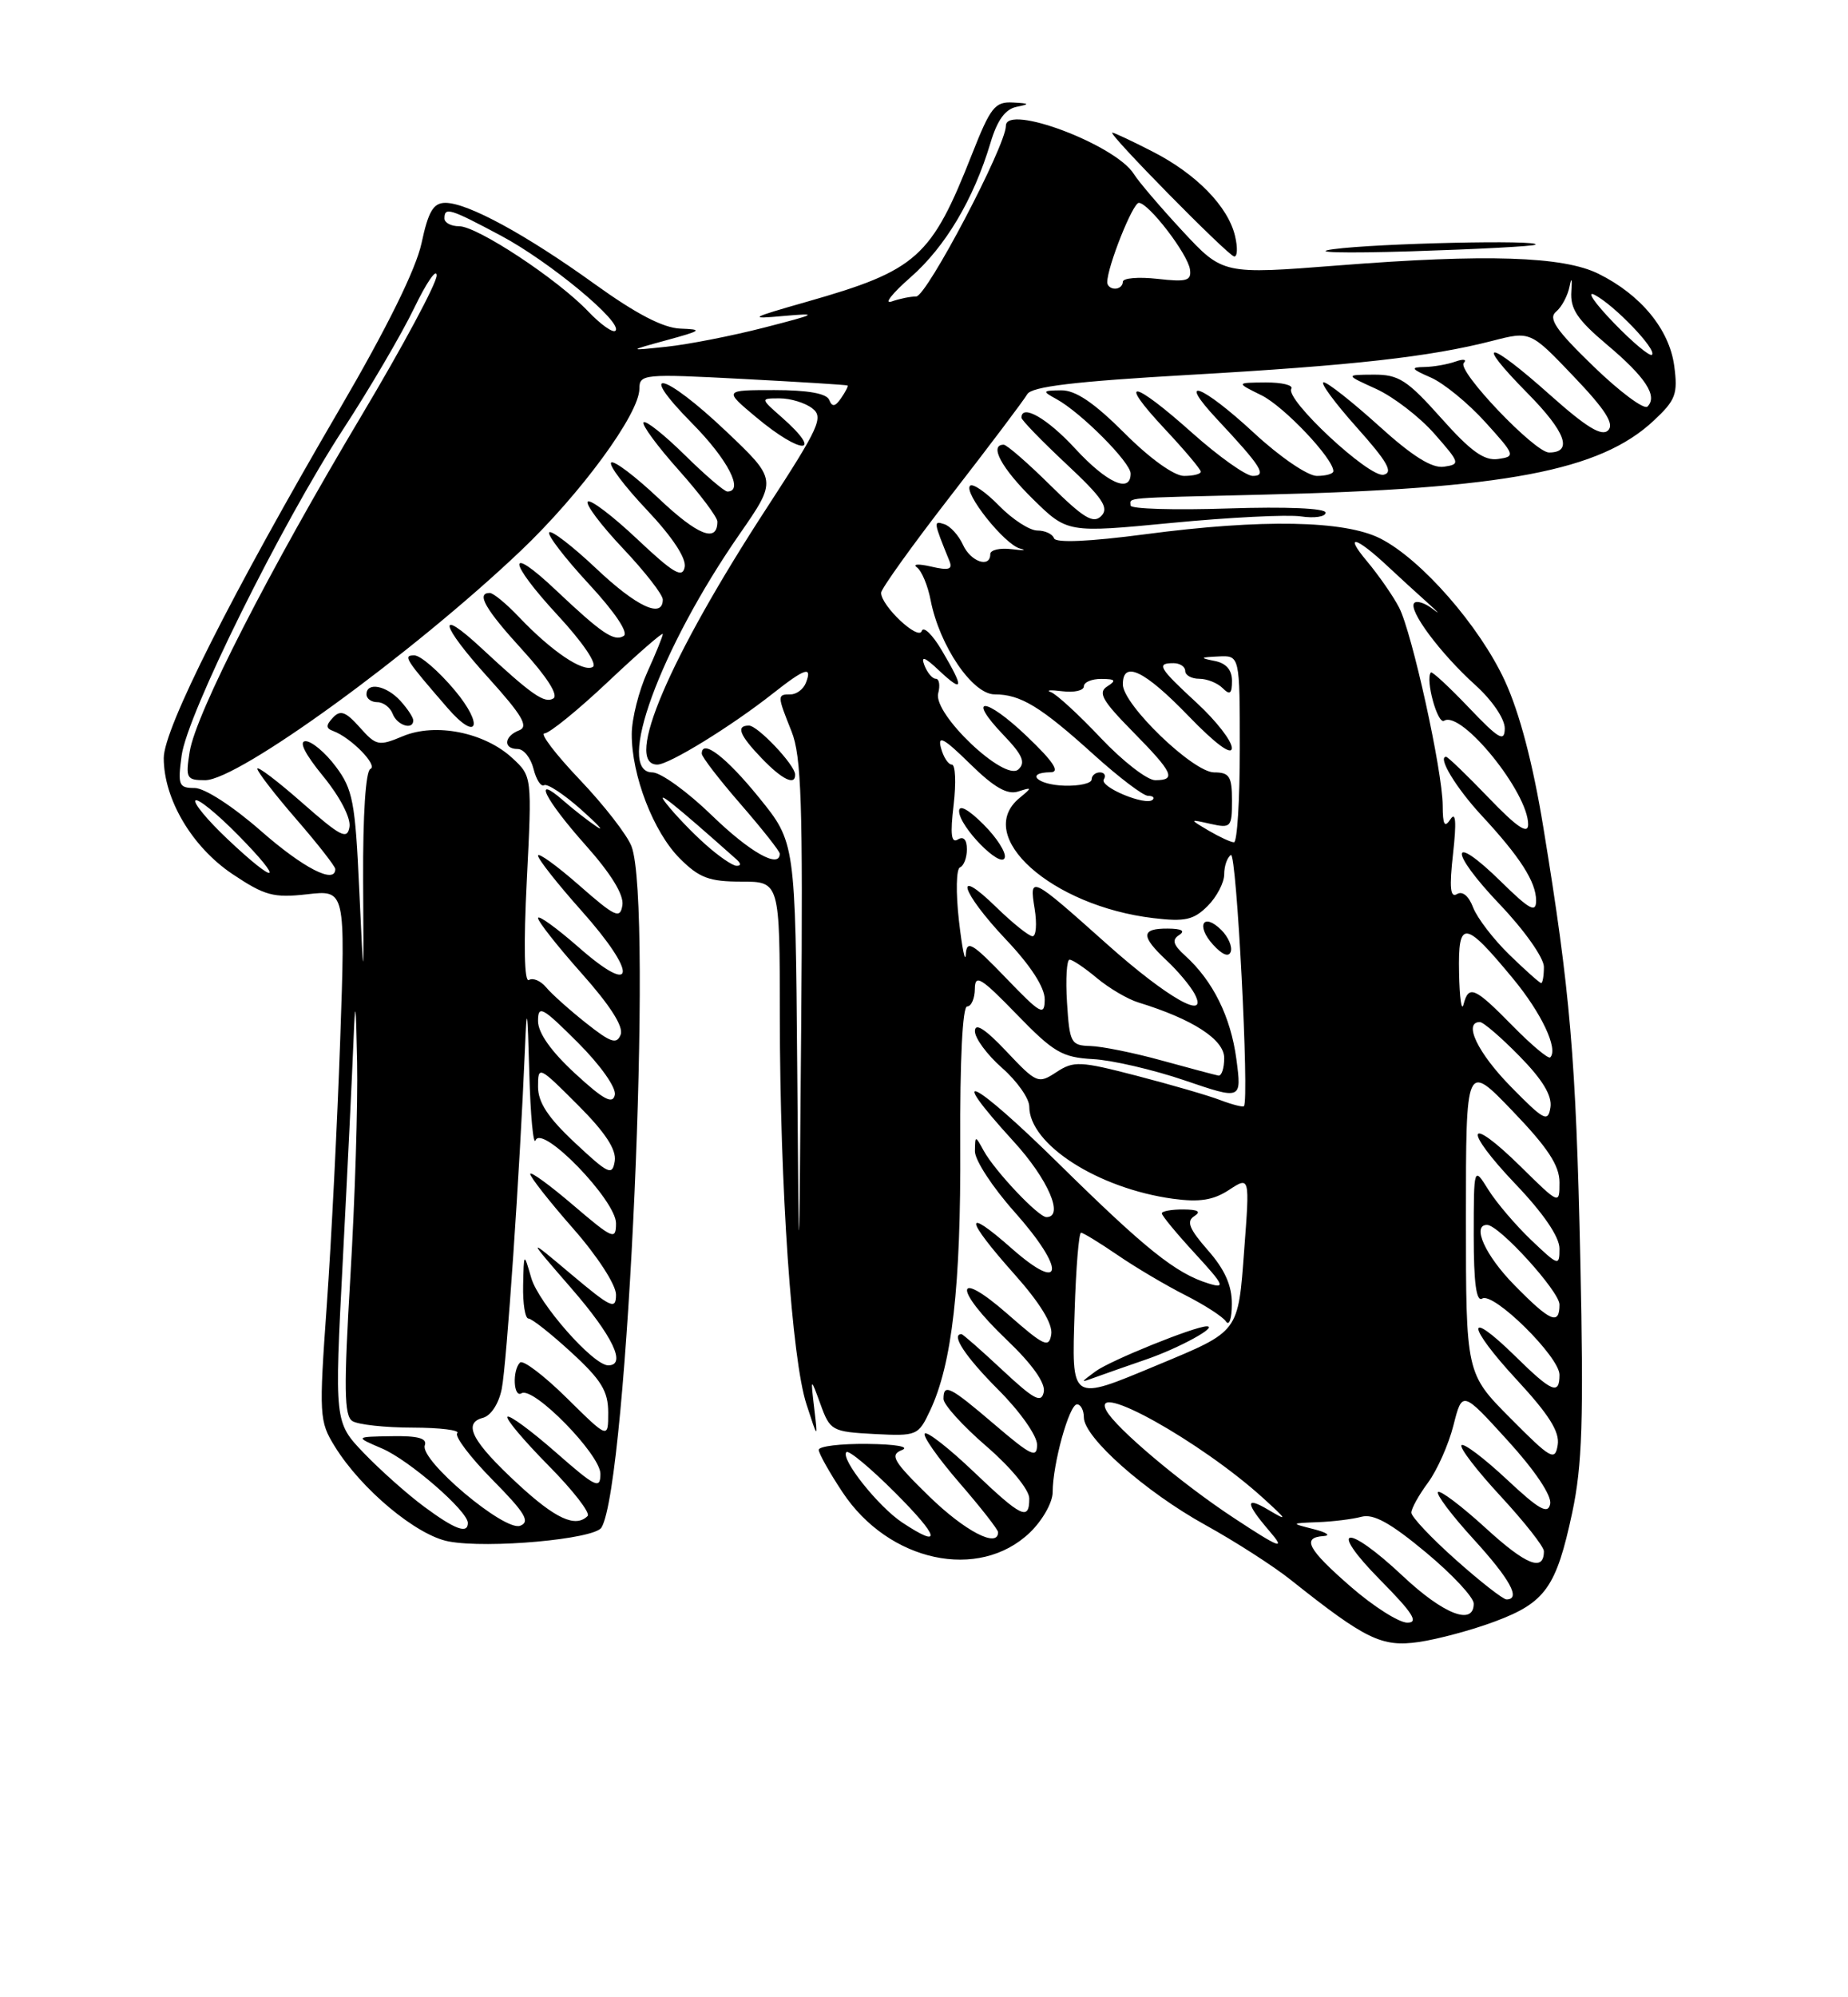 <?xml version="1.0" encoding="UTF-8" standalone="no"?>
<!DOCTYPE svg PUBLIC "-//W3C//DTD SVG 1.1//EN" "http://www.w3.org/Graphics/SVG/1.1/DTD/svg11.dtd" >
<svg xmlns="http://www.w3.org/2000/svg" xmlns:xlink="http://www.w3.org/1999/xlink" version="1.1" viewBox="0 0 237 256">
 <g >
 <path fill="currentColor"
d=" M 191.74 207.82 C 198.19 205.41 199.59 203.44 201.63 193.89 C 202.92 187.83 203.11 182.00 202.67 161.50 C 202.11 135.56 201.38 127.08 197.92 106.00 C 196.59 97.85 194.87 91.33 193.00 87.28 C 189.75 80.23 182.27 71.68 177.02 69.02 C 172.44 66.70 161.86 66.50 146.93 68.47 C 139.65 69.43 135.38 69.61 135.17 68.99 C 134.98 68.44 134.02 68.00 133.04 68.00 C 132.05 68.00 129.84 66.57 128.13 64.82 C 126.42 63.07 124.75 61.92 124.41 62.26 C 123.53 63.14 128.83 69.80 130.82 70.31 C 131.75 70.54 131.26 70.58 129.75 70.39 C 128.24 70.20 127.00 70.49 127.00 71.02 C 127.00 72.87 124.47 72.00 123.49 69.81 C 122.94 68.61 121.87 67.43 121.09 67.18 C 119.69 66.73 119.71 66.85 121.76 71.90 C 122.20 72.99 121.69 73.15 119.41 72.62 C 117.81 72.25 116.99 72.29 117.59 72.72 C 118.19 73.15 118.99 75.04 119.35 76.93 C 120.49 82.78 124.72 89.00 127.56 89.00 C 130.89 89.00 133.44 90.55 140.30 96.75 C 143.50 99.64 146.61 102.00 147.22 102.00 C 147.83 102.00 148.11 102.23 147.83 102.50 C 146.98 103.36 140.97 100.86 141.56 99.90 C 141.87 99.41 141.64 99.00 141.06 99.00 C 140.48 99.00 140.00 99.41 140.00 99.90 C 140.00 100.40 138.43 100.76 136.50 100.70 C 133.02 100.60 131.41 99.02 134.75 98.98 C 135.98 98.96 135.08 97.60 131.69 94.37 C 126.34 89.26 123.86 89.18 128.74 94.26 C 131.15 96.78 131.56 97.75 130.60 98.62 C 128.83 100.22 119.64 91.50 120.32 88.87 C 120.59 87.84 120.45 87.00 120.01 87.00 C 119.57 87.00 118.92 86.22 118.55 85.27 C 118.07 84.02 118.59 84.20 120.44 85.95 C 123.58 88.89 123.67 88.24 120.80 83.39 C 119.60 81.35 118.43 80.21 118.21 80.88 C 117.78 82.15 113.00 77.65 113.00 75.98 C 113.00 75.47 117.04 69.84 121.99 63.46 C 126.93 57.09 131.32 51.27 131.74 50.53 C 132.30 49.55 137.80 48.89 152.50 48.05 C 173.63 46.84 183.39 45.74 191.38 43.69 C 196.27 42.43 196.27 42.43 201.81 48.24 C 205.88 52.50 207.06 54.34 206.24 55.16 C 205.42 55.98 203.45 54.77 198.81 50.64 C 190.78 43.47 188.91 43.32 195.90 50.40 C 200.81 55.37 201.76 58.00 198.66 58.00 C 196.82 58.00 186.83 47.52 187.72 46.53 C 188.15 46.06 187.68 45.98 186.67 46.34 C 185.66 46.70 183.86 47.02 182.67 47.04 C 180.84 47.07 180.97 47.29 183.50 48.39 C 185.15 49.11 188.29 51.68 190.48 54.10 C 194.33 58.35 194.38 58.51 192.13 58.83 C 190.34 59.09 188.61 57.84 184.82 53.58 C 180.47 48.71 179.38 48.00 176.17 48.02 C 172.50 48.04 172.50 48.04 176.51 49.86 C 178.71 50.87 182.06 53.44 183.95 55.59 C 187.25 59.34 187.30 59.51 185.18 59.82 C 183.64 60.05 181.11 58.46 176.82 54.57 C 173.43 51.51 170.25 49.00 169.75 49.00 C 169.25 49.00 171.15 51.59 173.97 54.75 C 177.95 59.20 178.73 60.58 177.43 60.85 C 175.57 61.23 164.77 51.18 165.61 49.83 C 165.89 49.37 164.40 49.01 162.31 49.02 C 158.50 49.05 158.50 49.05 161.77 50.66 C 164.66 52.08 171.00 58.77 171.00 60.39 C 171.00 60.73 170.05 61.00 168.88 61.00 C 167.71 61.00 164.13 58.56 160.83 55.50 C 154.11 49.28 150.76 48.04 156.10 53.75 C 161.79 59.83 162.52 61.00 160.66 61.00 C 159.79 61.00 156.30 58.52 152.91 55.50 C 145.24 48.65 143.17 48.34 149.36 54.96 C 151.91 57.68 154.00 60.16 154.00 60.46 C 154.00 60.76 153.03 61.00 151.85 61.00 C 150.57 61.00 147.45 58.76 144.20 55.50 C 140.30 51.61 137.94 50.01 136.10 50.03 C 133.66 50.06 133.62 50.13 135.50 51.16 C 138.65 52.89 145.00 59.27 145.00 60.70 C 145.00 63.28 141.96 61.91 137.89 57.50 C 134.33 53.63 131.00 51.72 131.00 53.54 C 131.00 53.84 133.59 56.51 136.75 59.47 C 141.40 63.81 142.26 65.09 141.24 66.13 C 140.22 67.17 138.99 66.43 134.71 62.21 C 131.81 59.34 129.11 57.00 128.72 57.00 C 126.82 57.00 128.43 60.00 132.45 63.95 C 136.89 68.31 136.89 68.31 150.29 67.02 C 157.66 66.31 165.11 65.94 166.84 66.19 C 168.58 66.45 170.00 66.23 170.00 65.71 C 170.00 65.14 165.00 64.93 157.50 65.17 C 150.62 65.40 145.00 65.23 145.00 64.80 C 145.00 63.73 143.55 63.85 162.00 63.40 C 193.03 62.66 205.20 60.35 212.08 53.92 C 214.91 51.28 215.20 50.51 214.71 46.87 C 214.08 42.21 210.42 37.77 205.00 35.09 C 200.48 32.85 190.60 32.53 171.66 34.02 C 156.83 35.18 156.83 35.18 151.66 29.62 C 148.82 26.56 146.01 23.27 145.41 22.30 C 143.07 18.55 129.00 13.25 129.00 16.13 C 129.01 18.67 118.84 38.00 117.50 38.00 C 116.76 38.00 115.34 38.29 114.33 38.65 C 113.32 39.00 114.43 37.60 116.79 35.53 C 121.24 31.63 124.87 25.53 127.03 18.30 C 127.90 15.38 128.93 13.98 130.39 13.69 C 132.13 13.34 132.05 13.25 129.91 13.14 C 127.60 13.01 127.03 13.74 124.66 19.75 C 119.44 33.01 117.61 34.65 103.50 38.67 C 96.13 40.77 95.89 40.92 100.50 40.50 C 105.06 40.10 104.84 40.23 98.00 41.99 C 93.88 43.05 88.25 44.15 85.50 44.44 C 80.50 44.97 80.50 44.97 85.50 43.60 C 90.00 42.37 90.18 42.23 87.27 42.12 C 85.05 42.04 81.58 40.23 76.27 36.41 C 67.45 30.06 59.98 26.00 57.12 26.00 C 55.58 26.00 54.93 27.09 54.06 31.17 C 53.34 34.51 49.61 42.07 43.55 52.44 C 29.67 76.21 21.00 93.40 21.00 97.16 C 21.00 102.43 24.63 108.56 29.81 112.03 C 33.95 114.80 35.08 115.11 39.40 114.62 C 44.30 114.06 44.30 114.06 43.63 133.28 C 43.26 143.85 42.49 159.15 41.91 167.27 C 40.90 181.45 40.94 182.17 42.94 185.40 C 46.33 190.89 53.42 196.80 57.54 197.57 C 62.57 198.52 76.21 197.28 77.13 195.80 C 80.50 190.34 83.80 115.86 80.99 108.48 C 80.44 107.03 77.45 103.18 74.34 99.92 C 71.24 96.66 69.21 94.00 69.83 94.00 C 70.45 94.00 74.12 91.02 77.98 87.38 C 81.84 83.74 85.00 80.99 85.00 81.27 C 85.00 81.55 84.11 83.74 83.02 86.14 C 81.93 88.54 81.03 92.11 81.02 94.07 C 80.99 99.36 83.80 106.65 87.18 110.03 C 89.67 112.52 90.95 113.00 95.08 113.00 C 100.00 113.00 100.00 113.00 100.01 130.25 C 100.03 152.21 101.54 174.22 103.43 180.00 C 104.89 184.50 104.89 184.50 104.42 180.50 C 103.95 176.50 103.95 176.50 105.23 180.00 C 106.45 183.37 106.70 183.51 112.11 183.80 C 117.59 184.08 117.77 184.01 119.28 180.80 C 122.10 174.83 123.24 164.82 123.15 146.75 C 123.10 135.93 123.44 129.00 124.03 129.00 C 124.56 129.00 125.01 127.99 125.02 126.75 C 125.04 124.82 125.79 125.27 130.38 130.00 C 135.11 134.88 136.21 135.53 140.17 135.75 C 142.62 135.88 147.92 137.11 151.94 138.48 C 159.25 140.97 159.25 140.97 158.56 135.74 C 157.84 130.34 155.56 125.72 152.01 122.51 C 150.44 121.09 150.26 120.46 151.23 119.84 C 152.05 119.31 151.54 119.03 149.75 119.02 C 146.32 119.00 146.28 119.98 149.59 123.08 C 151.02 124.41 152.63 126.33 153.18 127.34 C 155.14 130.99 149.74 127.94 142.00 121.04 C 132.14 112.24 131.99 112.17 132.69 116.48 C 133.00 118.41 132.88 120.00 132.42 120.00 C 131.96 120.00 129.88 118.33 127.79 116.30 C 122.18 110.81 123.19 114.26 129.00 120.41 C 132.19 123.77 133.99 126.57 133.98 128.10 C 133.96 130.27 133.48 130.00 128.98 125.32 C 124.67 120.85 123.98 120.44 123.86 122.32 C 123.79 123.52 123.39 121.58 122.98 118.00 C 122.57 114.38 122.63 111.35 123.12 111.17 C 123.60 110.98 124.00 109.94 124.00 108.86 C 124.00 107.62 123.57 107.15 122.84 107.60 C 121.99 108.12 121.85 106.93 122.30 103.16 C 122.63 100.32 122.53 98.00 122.07 98.00 C 121.61 98.00 120.98 97.03 120.67 95.84 C 120.23 94.17 121.07 94.63 124.38 97.88 C 127.47 100.92 129.18 101.90 130.57 101.45 C 132.38 100.87 132.40 100.92 130.75 102.28 C 124.82 107.16 134.83 116.13 147.94 117.68 C 151.97 118.16 153.09 117.91 154.88 116.12 C 156.04 114.96 157.00 113.13 157.00 112.06 C 157.00 110.99 157.39 109.88 157.86 109.59 C 158.59 109.14 160.24 140.99 159.53 141.78 C 159.39 141.93 158.02 141.58 156.49 141.00 C 154.96 140.41 150.15 139.02 145.80 137.89 C 138.52 136.00 137.70 135.96 135.48 137.42 C 133.15 138.95 132.94 138.86 129.06 134.75 C 126.36 131.89 125.04 131.04 125.03 132.15 C 125.01 133.05 126.58 135.18 128.50 136.87 C 130.43 138.56 132.00 140.79 132.00 141.83 C 132.00 146.68 140.81 152.33 150.44 153.65 C 153.83 154.11 155.61 153.83 157.61 152.52 C 160.28 150.77 160.28 150.77 159.57 160.14 C 158.77 170.87 158.99 170.57 148.42 174.97 C 137.20 179.64 137.44 179.80 137.82 168.00 C 137.99 162.50 138.36 158.00 138.64 158.00 C 138.91 158.00 141.02 159.29 143.32 160.86 C 145.62 162.44 149.53 164.75 152.00 166.00 C 154.47 167.25 156.83 168.77 157.23 169.38 C 157.64 170.00 157.98 168.98 157.98 167.13 C 158.00 164.78 157.07 162.70 154.91 160.25 C 152.51 157.51 152.12 156.54 153.16 155.88 C 154.08 155.29 153.65 155.03 151.75 155.02 C 150.24 155.01 149.00 155.24 149.00 155.52 C 149.00 155.81 150.91 158.12 153.25 160.66 C 157.00 164.74 157.20 165.19 155.00 164.51 C 150.78 163.21 146.93 160.12 135.75 149.12 C 124.76 138.30 121.00 136.46 130.00 146.31 C 134.41 151.13 136.52 156.00 134.20 156.00 C 133.17 156.00 127.60 150.11 126.16 147.50 C 125.07 145.51 125.06 145.51 125.03 147.55 C 125.01 148.68 127.28 152.16 130.07 155.29 C 136.69 162.72 136.47 165.94 129.75 160.02 C 123.54 154.54 123.69 156.13 130.07 163.29 C 133.36 166.98 135.03 169.69 134.82 171.02 C 134.54 172.83 133.91 172.54 129.25 168.45 C 122.35 162.40 122.24 165.18 129.11 171.73 C 132.38 174.85 134.09 177.26 133.86 178.41 C 133.56 179.90 132.62 179.40 128.56 175.61 C 125.84 173.07 123.48 171.00 123.31 171.00 C 121.89 171.00 123.83 173.92 128.00 178.10 C 130.79 180.88 133.00 184.01 133.00 185.17 C 133.00 186.95 132.25 186.60 127.59 182.62 C 121.79 177.67 121.00 177.27 121.00 179.31 C 121.00 180.03 123.47 182.76 126.50 185.37 C 129.65 188.09 132.00 190.95 132.00 192.06 C 132.00 194.98 131.02 194.50 124.82 188.59 C 121.70 185.62 118.90 183.43 118.60 183.74 C 118.30 184.04 120.29 186.87 123.02 190.03 C 125.76 193.19 128.00 196.05 128.00 196.39 C 128.00 198.47 123.74 196.25 119.16 191.79 C 114.55 187.29 114.08 186.49 115.66 185.86 C 116.74 185.44 114.91 185.11 111.25 185.07 C 107.81 185.03 105.00 185.37 105.00 185.83 C 105.00 186.28 106.37 188.73 108.05 191.26 C 113.97 200.20 125.54 202.69 132.08 196.43 C 133.70 194.87 135.00 192.57 135.00 191.26 C 135.00 187.66 137.12 180.00 138.12 180.00 C 138.60 180.00 139.00 180.75 139.00 181.67 C 139.00 184.23 146.87 191.20 154.58 195.46 C 158.38 197.56 163.30 200.72 165.50 202.47 C 175.16 210.15 177.20 211.14 181.96 210.46 C 184.41 210.10 188.82 208.92 191.74 207.82 Z  M 147.00 174.24 C 151.19 172.80 156.31 170.00 154.76 170.00 C 153.22 170.00 142.36 174.39 140.50 175.77 C 138.50 177.25 138.50 177.25 140.50 176.52 C 141.60 176.12 144.53 175.09 147.00 174.24 Z  M 156.64 119.21 C 154.32 116.90 153.33 118.61 155.56 121.07 C 156.76 122.39 157.59 122.72 157.84 121.98 C 158.06 121.33 157.52 120.09 156.64 119.21 Z  M 126.12 105.66 C 124.21 103.75 123.00 103.09 123.00 103.96 C 123.00 105.93 128.37 111.40 128.85 109.94 C 129.07 109.30 127.84 107.37 126.12 105.66 Z  M 158.39 30.25 C 157.50 26.46 153.40 22.27 147.78 19.41 C 145.19 18.08 142.88 17.00 142.65 17.00 C 141.95 17.00 157.44 32.73 158.27 32.87 C 158.69 32.94 158.75 31.76 158.39 30.25 Z  M 196.92 31.36 C 197.67 30.71 176.63 31.18 171.00 31.94 C 167.89 32.36 172.25 32.48 181.00 32.21 C 189.53 31.94 196.69 31.56 196.92 31.36 Z  M 173.25 203.39 C 167.70 198.56 166.90 197.07 169.75 196.88 C 170.71 196.82 170.15 196.42 168.50 196.00 C 165.50 195.24 165.50 195.24 169.00 195.10 C 170.93 195.03 173.45 194.72 174.60 194.41 C 176.15 193.99 178.34 195.21 182.85 198.96 C 186.23 201.77 189.00 204.73 189.00 205.54 C 189.00 208.42 185.14 206.92 179.90 202.00 C 172.62 195.16 170.17 195.58 177.00 202.50 C 181.21 206.76 181.99 207.99 180.47 207.98 C 179.38 207.96 176.14 205.90 173.25 203.39 Z  M 186.70 199.92 C 183.56 197.13 181.00 194.41 181.00 193.88 C 181.00 193.35 181.96 191.62 183.14 190.03 C 184.31 188.44 185.78 185.14 186.40 182.69 C 187.53 178.24 187.53 178.24 193.34 184.62 C 196.83 188.44 199.01 191.69 198.81 192.75 C 198.53 194.15 197.40 193.51 193.22 189.60 C 190.33 186.90 187.73 184.94 187.43 185.23 C 187.14 185.53 189.39 188.47 192.45 191.77 C 195.50 195.07 198.00 198.24 198.00 198.82 C 198.00 201.51 195.73 200.61 190.55 195.87 C 187.46 193.05 184.70 190.96 184.42 191.24 C 184.15 191.52 186.19 194.23 188.96 197.26 C 193.67 202.42 195.09 205.00 193.20 205.00 C 192.76 205.00 189.83 202.71 186.70 199.92 Z  M 158.22 194.55 C 151.51 190.14 143.09 183.04 141.89 180.80 C 139.77 176.82 154.07 184.81 162.00 192.02 C 165.12 194.86 165.19 195.02 162.63 193.50 C 159.65 191.73 159.71 192.64 162.81 196.25 C 164.96 198.75 164.14 198.45 158.22 194.55 Z  M 115.73 195.16 C 112.65 193.13 107.73 186.94 108.55 186.12 C 108.84 185.83 111.64 188.16 114.78 191.30 C 120.50 197.03 120.88 198.56 115.73 195.16 Z  M 54.40 193.12 C 52.26 191.54 48.79 188.45 46.69 186.27 C 42.88 182.30 42.88 182.30 43.97 161.40 C 44.57 149.90 45.18 137.35 45.33 133.50 C 45.56 127.76 45.64 128.24 45.80 136.14 C 45.91 141.44 45.52 153.77 44.94 163.54 C 44.08 177.98 44.13 181.47 45.19 182.14 C 45.91 182.60 49.39 182.98 52.92 182.98 C 56.45 182.99 59.02 183.31 58.64 183.69 C 58.26 184.07 60.29 186.76 63.15 189.66 C 67.34 193.90 68.04 195.05 66.71 195.56 C 64.70 196.33 53.78 187.13 54.48 185.25 C 54.81 184.35 53.60 184.02 50.22 184.08 C 45.50 184.16 45.50 184.16 49.00 185.66 C 52.48 187.15 60.00 193.68 60.00 195.20 C 60.00 196.65 58.35 196.04 54.40 193.12 Z  M 66.41 190.20 C 60.56 184.79 59.30 182.42 61.92 181.73 C 62.96 181.46 63.97 179.92 64.35 178.00 C 64.97 174.91 66.68 149.84 67.32 134.50 C 67.56 128.61 67.65 129.08 67.88 137.50 C 68.03 143.00 68.40 146.89 68.69 146.15 C 69.53 144.07 79.00 153.85 79.00 156.79 C 79.00 158.99 78.62 158.83 73.50 154.46 C 70.47 151.87 68.00 150.08 68.00 150.47 C 68.00 150.87 70.47 154.01 73.50 157.46 C 76.63 161.02 79.00 164.68 79.00 165.94 C 79.00 167.92 78.40 167.65 73.26 163.33 C 67.52 158.50 67.52 158.50 73.26 165.11 C 78.59 171.25 80.39 175.00 78.00 175.00 C 76.07 175.00 69.07 167.04 68.13 163.79 C 67.18 160.50 67.18 160.50 67.09 164.75 C 67.04 167.09 67.35 169.00 67.77 169.00 C 68.20 169.00 70.67 170.95 73.27 173.34 C 77.12 176.87 78.00 178.31 78.00 181.06 C 78.00 184.43 78.00 184.43 72.69 179.19 C 69.77 176.31 67.07 174.26 66.69 174.64 C 65.68 175.66 65.85 179.21 66.88 178.58 C 68.39 177.64 77.00 186.43 77.00 188.90 C 77.00 190.93 76.41 190.65 71.27 186.14 C 68.12 183.38 65.34 181.33 65.08 181.59 C 64.82 181.84 67.19 184.65 70.33 187.83 C 73.48 191.01 75.74 193.92 75.36 194.31 C 73.81 195.85 71.25 194.68 66.41 190.20 Z  M 193.70 181.77 C 188.00 176.04 188.00 176.04 188.00 156.11 C 188.00 136.17 188.00 136.17 194.00 142.42 C 198.50 147.10 200.00 149.39 200.00 151.55 C 200.00 154.42 200.00 154.42 195.02 149.52 C 188.07 142.68 187.53 144.61 194.38 151.79 C 197.95 155.53 200.00 158.54 200.00 160.04 C 200.00 162.31 199.87 162.27 196.38 158.95 C 194.39 157.05 191.91 154.15 190.88 152.50 C 189.01 149.50 189.01 149.50 189.00 158.31 C 189.00 164.43 189.33 166.91 190.09 166.44 C 191.53 165.55 200.00 173.90 200.00 176.21 C 200.00 178.86 199.03 178.45 194.31 173.81 C 187.90 167.53 188.07 169.88 194.52 176.85 C 198.65 181.31 200.05 183.53 199.77 185.21 C 199.43 187.31 198.91 187.02 193.70 181.77 Z  M 194.21 164.71 C 190.48 160.92 188.71 157.00 190.71 157.00 C 192.25 157.00 200.00 165.52 200.00 167.21 C 200.00 169.92 198.82 169.41 194.21 164.71 Z  M 102.24 136.74 C 102.00 107.97 102.00 107.97 97.35 102.24 C 93.14 97.04 90.00 94.64 90.00 96.60 C 90.00 97.01 92.25 99.93 95.00 103.09 C 97.75 106.26 100.00 109.10 100.00 109.42 C 100.00 111.40 96.17 109.24 91.28 104.50 C 88.16 101.47 84.73 99.00 83.67 99.00 C 78.85 99.00 84.63 83.20 94.82 68.50 C 99.68 61.50 99.68 61.50 93.09 55.25 C 85.09 47.67 81.44 46.85 88.78 54.28 C 93.35 58.90 95.46 63.00 93.28 63.00 C 92.89 63.00 90.43 60.89 87.81 58.31 C 85.19 55.73 82.82 53.85 82.54 54.13 C 82.26 54.41 84.27 57.15 87.02 60.23 C 89.76 63.30 92.00 66.28 92.00 66.85 C 92.00 69.62 89.50 68.64 84.49 63.90 C 81.46 61.04 78.71 58.96 78.38 59.29 C 78.05 59.62 80.12 62.36 82.98 65.38 C 86.21 68.80 88.04 71.56 87.81 72.69 C 87.52 74.16 86.36 73.47 81.71 69.09 C 78.56 66.12 75.71 63.96 75.38 64.29 C 75.05 64.62 77.08 67.32 79.89 70.29 C 82.70 73.26 85.00 76.21 85.00 76.85 C 85.00 79.34 81.63 77.76 76.43 72.84 C 73.43 70.01 70.73 67.93 70.44 68.23 C 70.14 68.53 72.41 71.49 75.48 74.81 C 78.85 78.44 80.64 81.11 79.99 81.51 C 78.76 82.27 77.20 81.22 71.27 75.62 C 64.94 69.64 65.09 71.90 71.48 78.81 C 74.70 82.28 76.63 85.11 76.03 85.48 C 74.81 86.23 70.73 83.48 66.56 79.09 C 64.95 77.39 63.26 76.00 62.81 76.00 C 61.03 76.00 62.23 78.09 67.03 83.34 C 70.13 86.74 71.64 89.10 70.97 89.52 C 69.84 90.22 68.19 89.06 61.77 83.10 C 55.91 77.65 56.42 80.02 62.59 86.83 C 66.98 91.69 67.83 93.13 66.58 93.61 C 64.63 94.36 64.50 96.00 66.39 96.00 C 67.16 96.00 68.07 97.14 68.42 98.54 C 68.77 99.94 69.38 100.88 69.78 100.64 C 70.18 100.40 72.30 101.79 74.50 103.74 C 76.70 105.70 77.60 106.68 76.50 105.94 C 75.40 105.20 73.49 103.71 72.25 102.62 C 68.19 99.07 69.89 102.48 75.07 108.29 C 78.36 111.98 80.03 114.69 79.82 116.02 C 79.54 117.83 78.91 117.54 74.25 113.45 C 71.36 110.92 69.00 109.22 69.00 109.67 C 69.01 110.13 71.52 113.31 74.58 116.74 C 81.80 124.84 81.58 127.88 74.25 121.45 C 71.36 118.92 69.00 117.22 69.00 117.67 C 69.01 118.13 71.53 121.32 74.60 124.77 C 78.23 128.84 79.99 131.59 79.60 132.60 C 79.10 133.90 78.34 133.65 75.15 131.12 C 73.04 129.45 70.74 127.39 70.04 126.55 C 69.34 125.71 68.35 125.29 67.83 125.61 C 67.24 125.97 67.14 121.16 67.56 112.85 C 68.23 99.50 68.23 99.50 65.71 97.17 C 62.15 93.87 55.86 92.61 51.67 94.36 C 48.56 95.66 48.25 95.60 46.13 93.22 C 44.34 91.21 43.65 90.96 42.70 91.98 C 41.77 92.97 41.78 93.35 42.74 93.70 C 45.00 94.53 48.52 98.12 47.50 98.56 C 46.90 98.82 46.53 104.46 46.57 112.75 C 46.65 126.50 46.65 126.50 46.07 114.00 C 45.56 102.80 45.25 101.16 43.06 98.25 C 41.72 96.46 39.98 95.00 39.19 95.00 C 38.28 95.00 39.11 96.65 41.45 99.50 C 43.59 102.11 45.00 104.83 44.82 105.98 C 44.54 107.68 43.71 107.25 38.75 102.89 C 35.59 100.11 33.00 98.15 33.00 98.53 C 33.00 98.91 35.25 101.83 38.00 105.00 C 40.75 108.17 43.00 111.05 43.00 111.39 C 43.00 113.38 38.91 111.28 33.46 106.50 C 29.87 103.35 26.24 101.00 24.96 101.00 C 22.93 101.00 22.78 100.64 23.29 96.86 C 24.00 91.55 36.03 67.27 44.02 55.00 C 47.43 49.77 51.52 42.80 53.11 39.50 C 54.70 36.20 56.00 34.32 56.00 35.31 C 56.00 36.31 51.65 44.41 46.34 53.31 C 34.45 73.23 25.12 91.46 24.33 96.33 C 23.78 99.76 23.91 100.00 26.31 100.00 C 30.57 100.00 52.88 83.80 66.76 70.62 C 74.49 63.28 82.00 53.03 82.00 49.82 C 82.00 47.95 82.54 47.90 95.25 48.57 C 102.54 48.95 108.59 49.33 108.70 49.41 C 108.80 49.49 108.43 50.22 107.87 51.03 C 107.10 52.14 106.72 52.20 106.34 51.25 C 106.01 50.43 103.59 50.00 99.32 50.00 C 92.81 50.00 92.81 50.00 97.00 53.50 C 102.80 58.35 105.76 58.33 100.25 53.48 C 97.50 51.06 97.50 51.06 100.00 51.06 C 101.38 51.06 103.25 51.63 104.16 52.33 C 105.66 53.47 105.08 54.74 98.37 65.05 C 85.81 84.32 79.97 98.00 84.30 98.00 C 85.81 98.00 93.82 93.07 99.14 88.87 C 103.25 85.63 104.20 85.33 103.36 87.50 C 103.05 88.33 102.16 89.00 101.39 89.00 C 99.66 89.00 99.66 89.12 101.51 93.74 C 102.78 96.91 102.98 103.03 102.75 131.51 C 102.47 165.50 102.47 165.50 102.24 136.74 Z  M 101.97 99.25 C 101.92 98.01 97.17 93.00 96.05 93.00 C 94.35 93.00 94.82 94.21 97.69 97.20 C 100.31 99.93 102.03 100.76 101.97 99.25 Z  M 53.00 92.33 C 53.00 91.96 52.26 90.83 51.35 89.83 C 49.56 87.86 47.00 87.37 47.00 89.00 C 47.00 89.55 47.63 90.00 48.39 90.00 C 49.16 90.00 50.05 90.67 50.36 91.50 C 50.93 92.98 53.00 93.63 53.00 92.33 Z  M 58.34 88.50 C 56.27 86.03 53.93 84.00 53.13 84.00 C 51.65 84.00 51.94 84.45 57.40 90.75 C 61.22 95.16 62.11 93.02 58.34 88.50 Z  M 73.75 146.49 C 70.30 143.27 69.00 141.30 69.00 139.29 C 69.00 136.57 69.09 136.61 74.09 141.61 C 77.63 145.15 79.07 147.35 78.84 148.82 C 78.53 150.73 78.05 150.51 73.75 146.49 Z  M 193.75 139.27 C 189.51 134.95 187.62 131.00 189.79 131.00 C 190.23 131.00 192.52 132.97 194.88 135.38 C 197.82 138.37 199.07 140.44 198.84 141.93 C 198.53 143.89 198.03 143.63 193.75 139.27 Z  M 73.75 137.59 C 70.68 134.76 69.00 132.39 69.00 130.87 C 69.00 128.77 69.53 129.06 74.10 133.62 C 77.02 136.54 79.05 139.42 78.85 140.34 C 78.58 141.59 77.39 140.94 73.75 137.59 Z  M 149.00 135.93 C 145.43 134.94 141.30 134.11 139.84 134.07 C 137.34 134.00 137.17 133.68 136.84 128.50 C 136.65 125.47 136.80 123.00 137.17 123.00 C 137.54 123.00 139.12 124.06 140.67 125.36 C 142.23 126.66 144.62 128.07 146.00 128.49 C 152.97 130.63 157.00 133.24 157.00 135.61 C 157.00 136.92 156.66 137.94 156.25 137.86 C 155.84 137.78 152.57 136.91 149.00 135.93 Z  M 193.98 131.48 C 189.11 126.52 188.36 126.19 187.69 128.75 C 187.44 129.71 187.18 127.89 187.12 124.70 C 186.98 117.81 187.82 117.90 194.04 125.43 C 197.70 129.85 199.87 134.46 198.81 135.53 C 198.57 135.76 196.40 133.94 193.98 131.48 Z  M 193.59 122.39 C 191.54 120.40 189.45 117.67 188.93 116.33 C 188.37 114.84 187.55 114.16 186.85 114.60 C 185.99 115.12 185.86 113.76 186.35 109.41 C 186.80 105.37 186.70 103.97 186.02 105.00 C 185.26 106.15 185.03 105.74 185.02 103.23 C 184.99 98.78 181.10 81.11 179.43 77.87 C 178.68 76.42 176.82 73.74 175.29 71.91 C 172.30 68.35 173.89 68.76 178.00 72.61 C 179.38 73.90 181.65 75.98 183.05 77.23 C 184.45 78.48 184.79 78.87 183.79 78.09 C 182.80 77.31 181.72 76.95 181.38 77.28 C 180.53 78.13 184.69 83.73 189.20 87.80 C 191.37 89.76 192.99 92.14 192.98 93.37 C 192.96 95.16 192.23 94.74 188.37 90.69 C 185.85 88.05 183.66 86.02 183.51 86.19 C 182.76 87.04 184.36 92.90 185.20 92.38 C 187.43 91.00 196.03 101.63 195.98 105.70 C 195.96 106.99 194.52 106.01 190.91 102.25 C 188.13 99.36 185.68 97.00 185.46 97.00 C 184.32 97.00 186.73 100.98 189.99 104.50 C 194.96 109.85 197.00 113.04 197.00 115.43 C 197.00 117.05 196.18 116.61 192.52 113.02 C 185.90 106.52 185.75 109.01 192.34 115.92 C 195.49 119.22 198.00 122.77 198.00 123.93 C 198.00 125.07 197.84 126.00 197.65 126.00 C 197.46 126.00 195.63 124.37 193.59 122.39 Z  M 29.20 107.57 C 26.62 105.14 24.77 102.90 25.07 102.60 C 25.37 102.29 27.83 104.29 30.52 107.02 C 36.60 113.19 35.59 113.61 29.20 107.57 Z  M 90.46 108.22 C 88.78 106.73 86.53 104.38 85.46 103.01 C 83.84 100.95 86.32 102.92 94.45 110.15 C 95.05 110.69 95.05 110.99 94.45 110.97 C 93.93 110.96 92.13 109.72 90.46 108.22 Z  M 155.00 106.46 C 152.50 104.98 152.50 104.98 155.25 105.60 C 157.86 106.18 158.00 106.03 158.00 102.61 C 158.00 99.52 157.67 99.00 155.71 99.00 C 153.02 99.00 144.00 90.31 144.00 87.72 C 144.00 84.60 146.76 85.92 152.40 91.75 C 155.87 95.35 157.97 96.89 157.98 95.88 C 157.99 94.98 155.97 92.39 153.50 90.11 C 148.59 85.58 148.25 85.00 150.50 85.00 C 151.32 85.00 152.00 85.45 152.00 86.00 C 152.00 86.55 152.81 87.00 153.80 87.00 C 154.79 87.00 156.14 87.54 156.80 88.20 C 157.73 89.13 158.00 88.93 158.00 87.27 C 158.00 85.86 157.24 84.99 155.75 84.71 C 153.82 84.33 153.89 84.25 156.25 84.14 C 159.00 84.00 159.00 84.00 159.00 96.00 C 159.00 102.60 158.66 107.98 158.25 107.96 C 157.84 107.95 156.38 107.27 155.00 106.46 Z  M 141.16 94.58 C 138.34 91.59 135.46 88.95 134.77 88.71 C 134.07 88.46 134.74 88.41 136.25 88.60 C 137.76 88.79 139.00 88.51 139.00 87.97 C 139.00 87.44 140.01 87.01 141.25 87.02 C 143.06 87.03 143.20 87.22 142.00 87.98 C 140.77 88.76 141.35 89.79 145.25 93.75 C 150.47 99.05 150.91 100.00 148.15 100.00 C 147.12 100.00 143.98 97.56 141.16 94.58 Z  M 204.37 46.97 C 199.53 42.29 198.52 40.81 199.56 39.95 C 200.29 39.35 201.07 37.87 201.30 36.68 C 201.54 35.45 201.64 35.73 201.52 37.33 C 201.36 39.59 202.27 40.96 206.09 44.18 C 211.04 48.34 212.63 50.78 211.28 52.11 C 210.85 52.54 207.74 50.23 204.37 46.97 Z  M 206.94 41.36 C 204.50 38.83 203.40 37.23 204.50 37.79 C 207.03 39.10 212.52 44.82 211.86 45.47 C 211.60 45.74 209.38 43.89 206.94 41.36 Z  M 75.43 39.91 C 71.47 35.76 61.21 29.00 58.89 29.00 C 57.85 29.00 57.00 28.55 57.00 28.00 C 57.00 26.50 57.68 26.71 64.25 30.21 C 70.51 33.55 79.93 41.36 78.93 42.39 C 78.61 42.71 77.04 41.60 75.43 39.91 Z  M 142.00 36.18 C 142.00 34.21 145.27 26.00 146.05 26.00 C 147.30 26.00 152.31 32.52 152.61 34.53 C 152.82 35.99 152.20 36.17 148.43 35.74 C 145.99 35.47 144.00 35.64 144.00 36.12 C 144.00 36.61 143.55 37.00 143.00 37.00 C 142.45 37.00 142.00 36.63 142.00 36.18 Z "/>
</g>
</svg>
